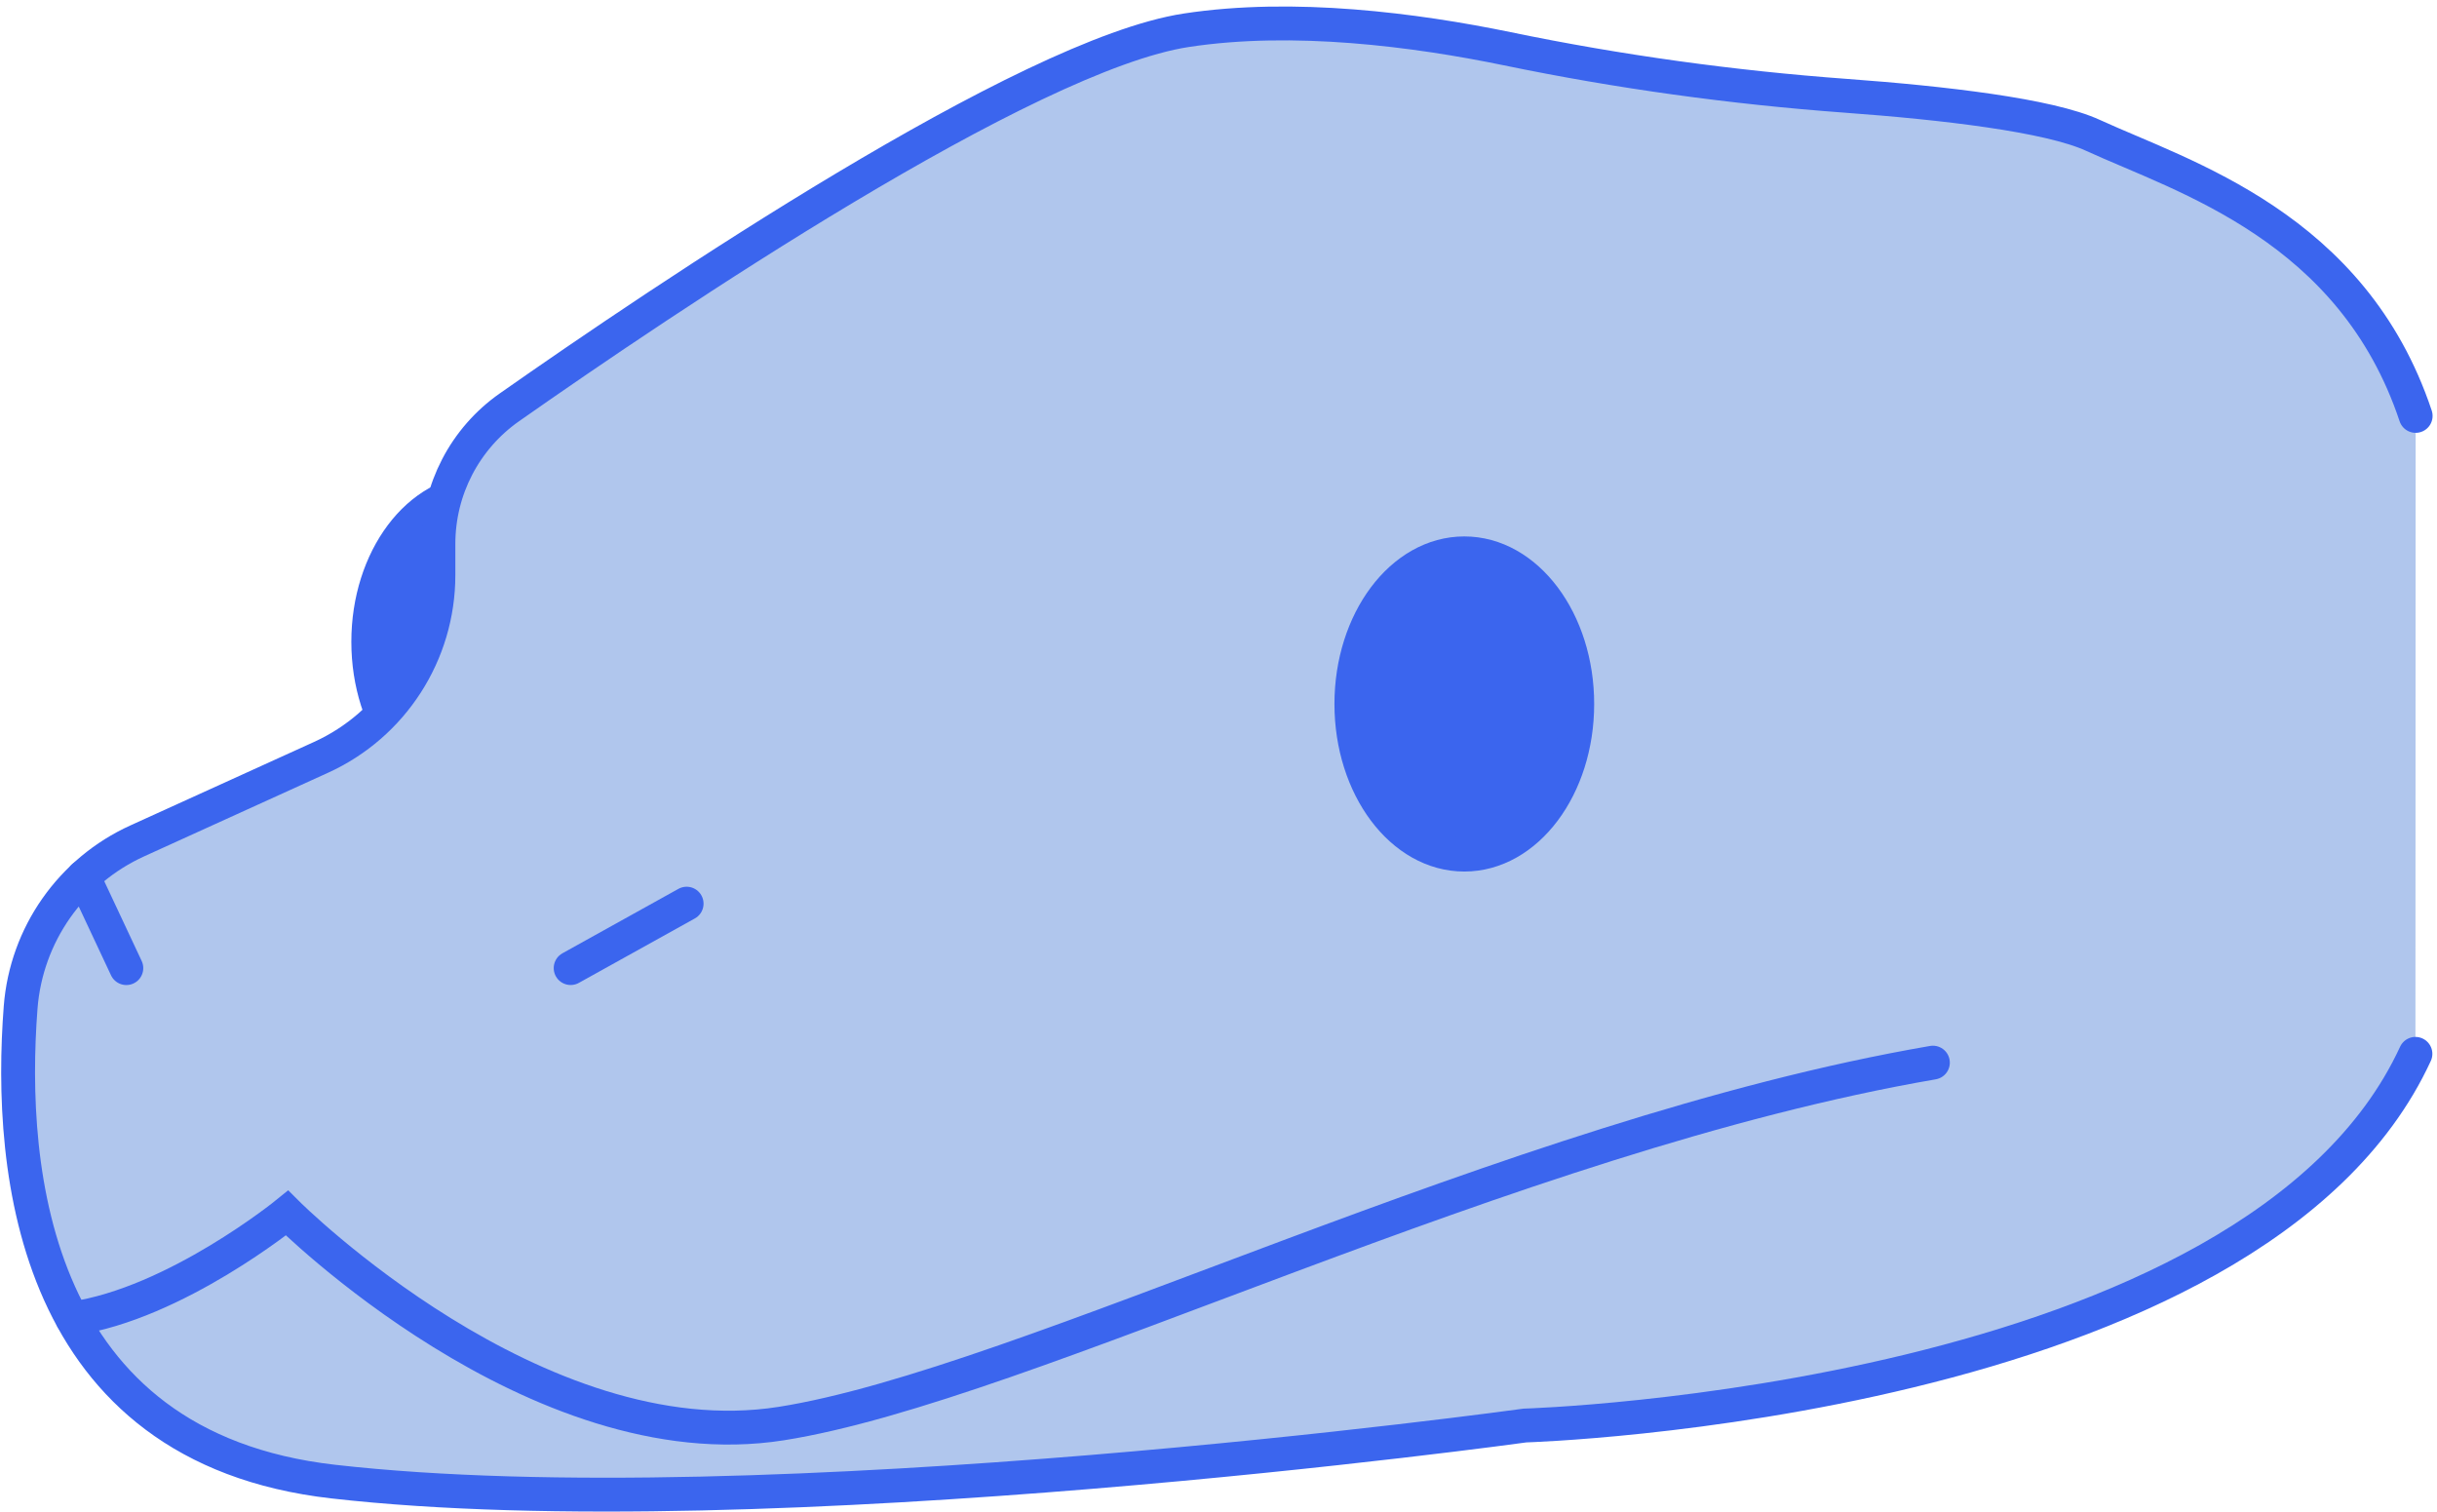 <svg width="216" height="134" viewBox="0 0 216 134" fill="none" xmlns="http://www.w3.org/2000/svg">
<path d="M42.651 70.231C48.179 70.231 52.661 64.254 52.661 56.881C52.661 49.508 48.179 43.531 42.651 43.531C37.122 43.531 32.641 49.508 32.641 56.881C32.641 64.254 37.122 70.231 42.651 70.231Z" fill="#3B65EE" stroke="#3B65EE" stroke-width="3" stroke-miterlimit="10" stroke-linecap="round"/>
<path d="M214.089 93.401C199.799 124.411 135.169 126.341 135.169 126.341C135.169 126.341 67.739 135.661 29.529 131.311C2.899 128.281 0.709 103.831 1.829 89.281C2.329 82.841 6.299 77.191 12.179 74.521L28.459 67.121C34.789 64.241 38.859 57.931 38.859 50.971V48.201C38.859 43.381 41.199 38.871 45.149 36.101C58.779 26.541 90.959 4.841 105.149 2.681C114.659 1.231 125.449 2.641 133.599 4.321C143.509 6.371 153.529 7.751 163.619 8.491C172.219 9.121 181.609 10.201 185.519 12.001C193.539 15.681 208.509 20.081 214.109 36.861" fill="#B0C6ED"/>
<path d="M214.089 93.401C199.799 124.411 135.169 126.341 135.169 126.341C135.169 126.341 67.739 135.661 29.529 131.311C2.899 128.281 0.709 103.831 1.829 89.281C2.329 82.841 6.299 77.191 12.179 74.521L28.459 67.121C34.789 64.241 38.859 57.931 38.859 50.971V48.201C38.859 43.381 41.199 38.871 45.149 36.101C58.779 26.541 90.959 4.841 105.149 2.681C114.659 1.231 125.449 2.641 133.599 4.321C143.509 6.371 153.529 7.751 163.619 8.491C172.219 9.121 181.609 10.201 185.519 12.001C193.539 15.681 208.509 20.081 214.109 36.861" stroke="#3B65EE" stroke-width="3" stroke-miterlimit="10" stroke-linecap="round"/>
<path d="M129.787 75.743C135.316 75.743 139.797 69.766 139.797 62.393C139.797 55.02 135.316 49.043 129.787 49.043C124.259 49.043 119.777 55.02 119.777 62.393C119.777 69.766 124.259 75.743 129.787 75.743Z" fill="#3B65EE" stroke="#3B65EE" stroke-width="3" stroke-miterlimit="10" stroke-linecap="round"/>
<path d="M171.32 94.18C133.61 100.66 90.95 122.75 69.24 126.17C47.53 129.59 25.44 107.51 25.44 107.51C25.44 107.51 15.56 115.54 6.41 116.86" stroke="#3B65EE" stroke-width="3" stroke-miterlimit="10" stroke-linecap="round"/>
<path d="M60.858 80.09L50.578 85.8" stroke="#3B65EE" stroke-width="3" stroke-miterlimit="10" stroke-linecap="round"/>
<path d="M11.198 85.803L7.398 77.703" stroke="#3B65EE" stroke-width="3" stroke-miterlimit="10" stroke-linecap="round"/>
</svg>

